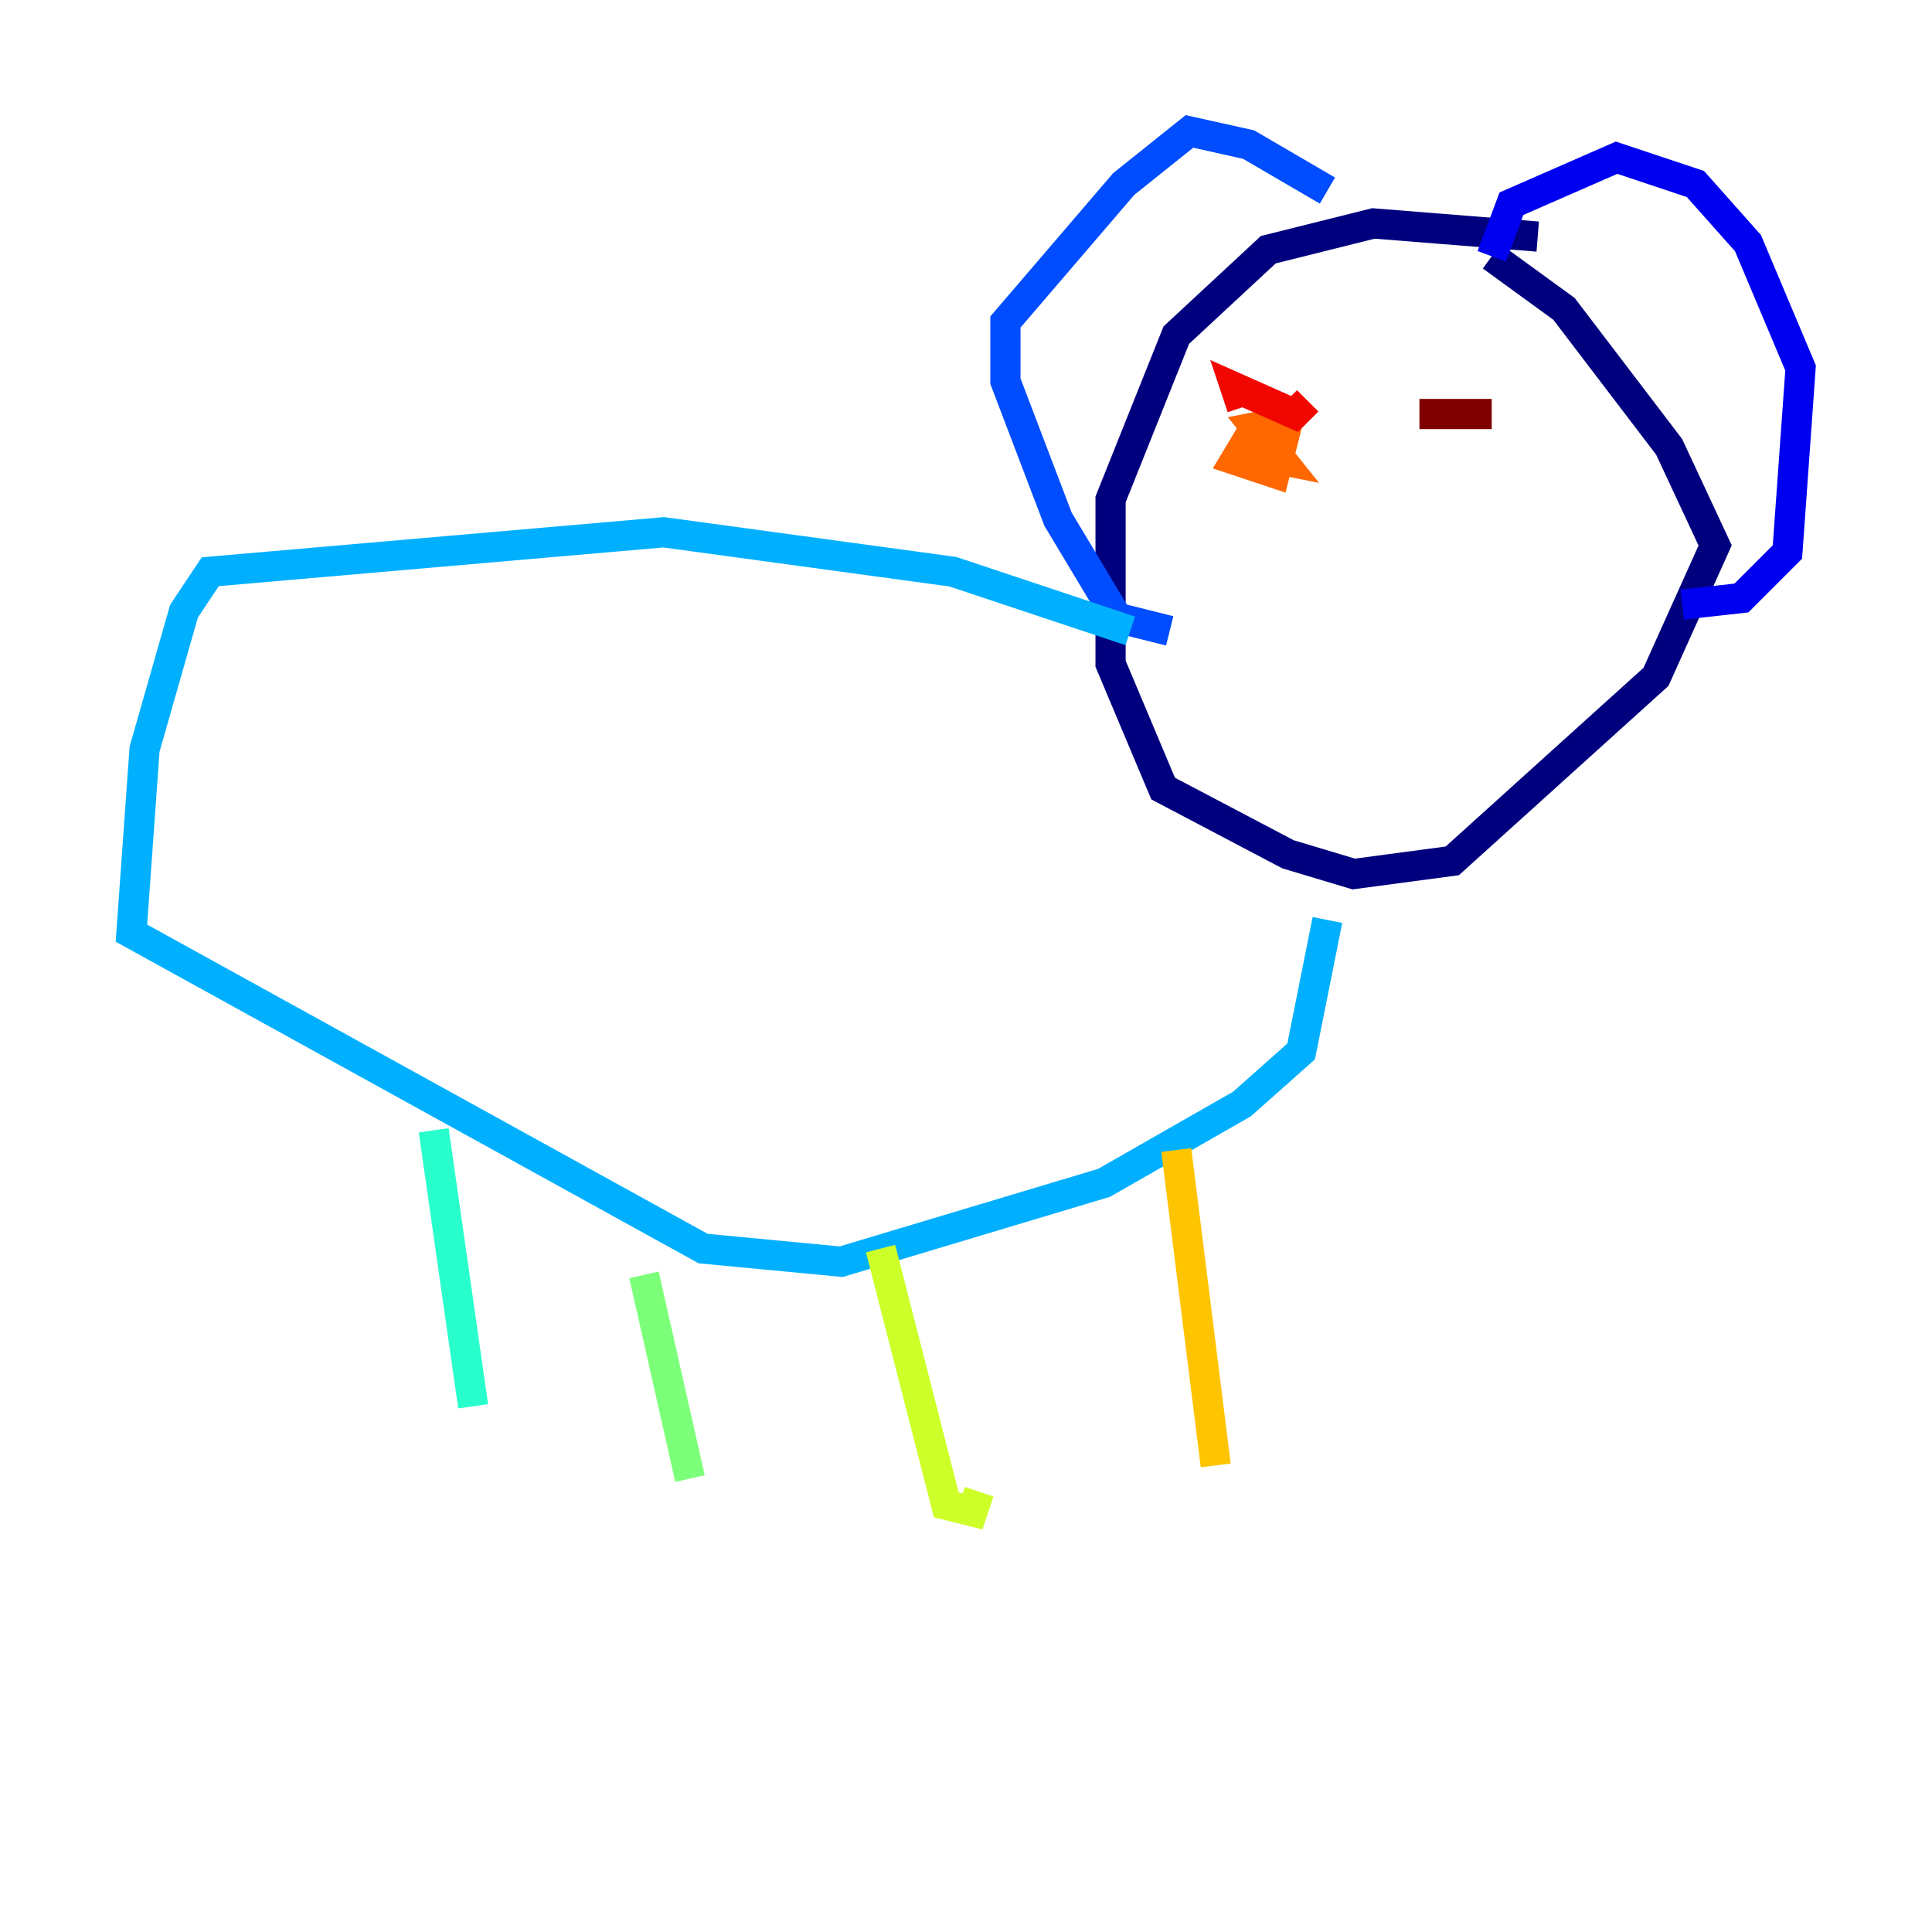 <?xml version="1.0" encoding="utf-8" ?>
<svg baseProfile="tiny" height="128" version="1.2" viewBox="0,0,128,128" width="128" xmlns="http://www.w3.org/2000/svg" xmlns:ev="http://www.w3.org/2001/xml-events" xmlns:xlink="http://www.w3.org/1999/xlink"><defs /><polyline fill="none" points="101.878,15.674 90.993,14.803 84.027,16.544 77.932,22.204 73.578,33.088 73.578,43.973 77.061,52.245 85.333,56.599 89.687,57.905 96.218,57.034 109.714,44.843 113.633,36.136 110.585,29.605 103.619,20.463 98.83,16.98" stroke="#00007f" stroke-width="2" /><polyline fill="none" points="98.83,16.98 100.136,13.497 107.102,10.449 112.326,12.191 115.809,16.109 119.293,24.381 118.422,36.571 115.374,39.619 111.456,40.054" stroke="#0000f1" stroke-width="2" /><polyline fill="none" points="87.946,12.626 82.721,9.578 78.803,8.707 74.449,12.191 66.612,21.333 66.612,25.252 70.095,34.395 74.014,40.925 77.497,41.796" stroke="#004cff" stroke-width="2" /><polyline fill="none" points="74.884,41.796 63.129,37.878 43.973,35.265 13.932,37.878 12.191,40.49 9.578,49.633 8.707,61.823 46.585,82.721 55.728,83.592 73.143,78.367 82.286,73.143 86.204,69.66 87.946,60.952" stroke="#00b0ff" stroke-width="2" /><polyline fill="none" points="28.735,74.884 31.347,93.17" stroke="#29ffcd" stroke-width="2" /><polyline fill="none" points="42.667,84.463 45.714,97.959" stroke="#7cff79" stroke-width="2" /><polyline fill="none" points="58.34,82.721 62.694,99.701 64.435,100.136 64.871,98.83" stroke="#cdff29" stroke-width="2" /><polyline fill="none" points="77.932,76.191 80.544,97.088" stroke="#ffc400" stroke-width="2" /><polyline fill="none" points="83.156,28.299 81.85,30.476 84.463,31.347 85.333,27.864 83.156,28.299 84.898,30.476 82.721,30.041 82.721,28.735" stroke="#ff6700" stroke-width="2" /><polyline fill="none" points="82.286,26.993 81.85,25.687 85.769,27.429 86.639,26.558" stroke="#f10700" stroke-width="2" /><polyline fill="none" points="98.83,27.429 94.041,27.429" stroke="#7f0000" stroke-width="2" /></svg>